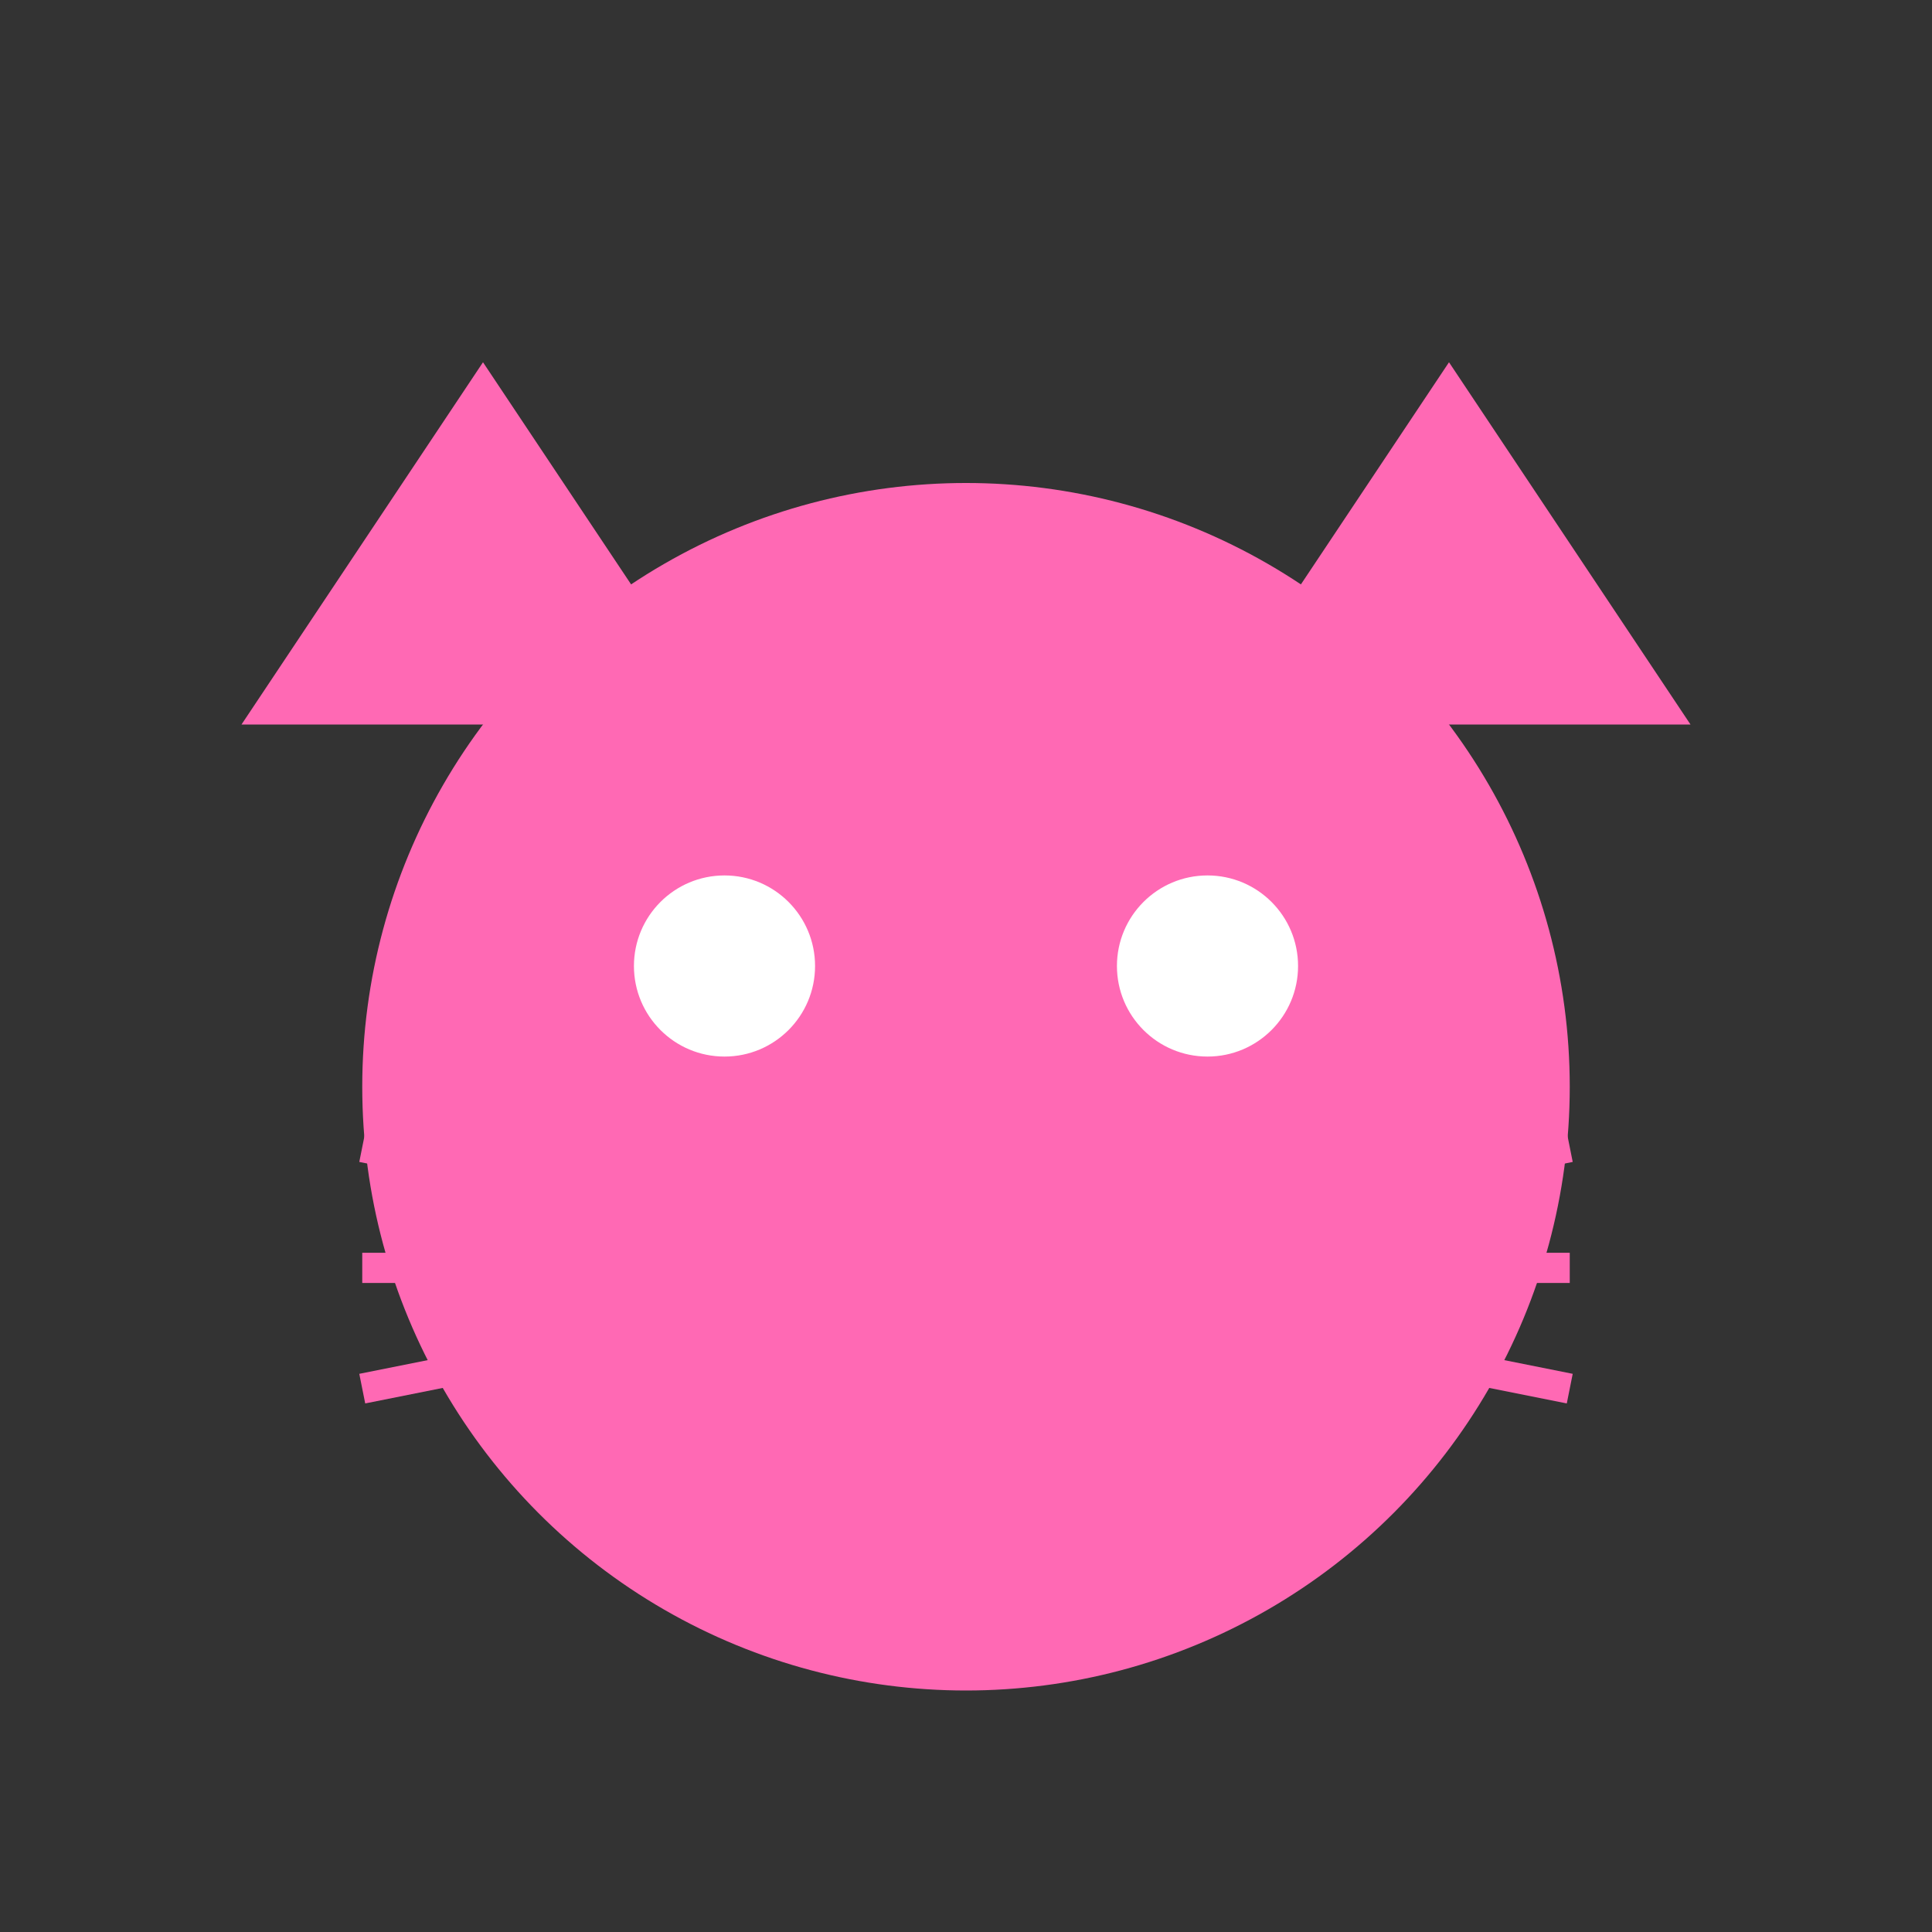 <?xml version="1.0" encoding="UTF-8"?>
<svg width="512" height="512" viewBox="0 0 512 512" xmlns="http://www.w3.org/2000/svg">
  <rect x="0" y="0" width="512" height="512" fill="#333333" stroke="none"/>
  <g fill="#ff69b4">
    <!-- Ears -->
    <path d="M128 96l64 96H64z"/>
    <path d="M384 96l-64 96h128z"/>
    
    <!-- Face -->
    <circle cx="256" cy="288" r="160"/>
    
    <!-- Eyes -->
    <circle cx="192" cy="256" r="24" fill="white"/>
    <circle cx="320" cy="256" r="24" fill="white"/>
    
    <!-- Nose -->
    <circle cx="256" cy="304" r="16"/>
    
    <!-- Whiskers -->
    <line x1="176" y1="320" x2="96" y2="304" stroke="#ff69b4" stroke-width="8"/>
    <line x1="176" y1="336" x2="96" y2="336" stroke="#ff69b4" stroke-width="8"/>
    <line x1="176" y1="352" x2="96" y2="368" stroke="#ff69b4" stroke-width="8"/>
    
    <line x1="336" y1="320" x2="416" y2="304" stroke="#ff69b4" stroke-width="8"/>
    <line x1="336" y1="336" x2="416" y2="336" stroke="#ff69b4" stroke-width="8"/>
    <line x1="336" y1="352" x2="416" y2="368" stroke="#ff69b4" stroke-width="8"/>
  </g>
</svg>
